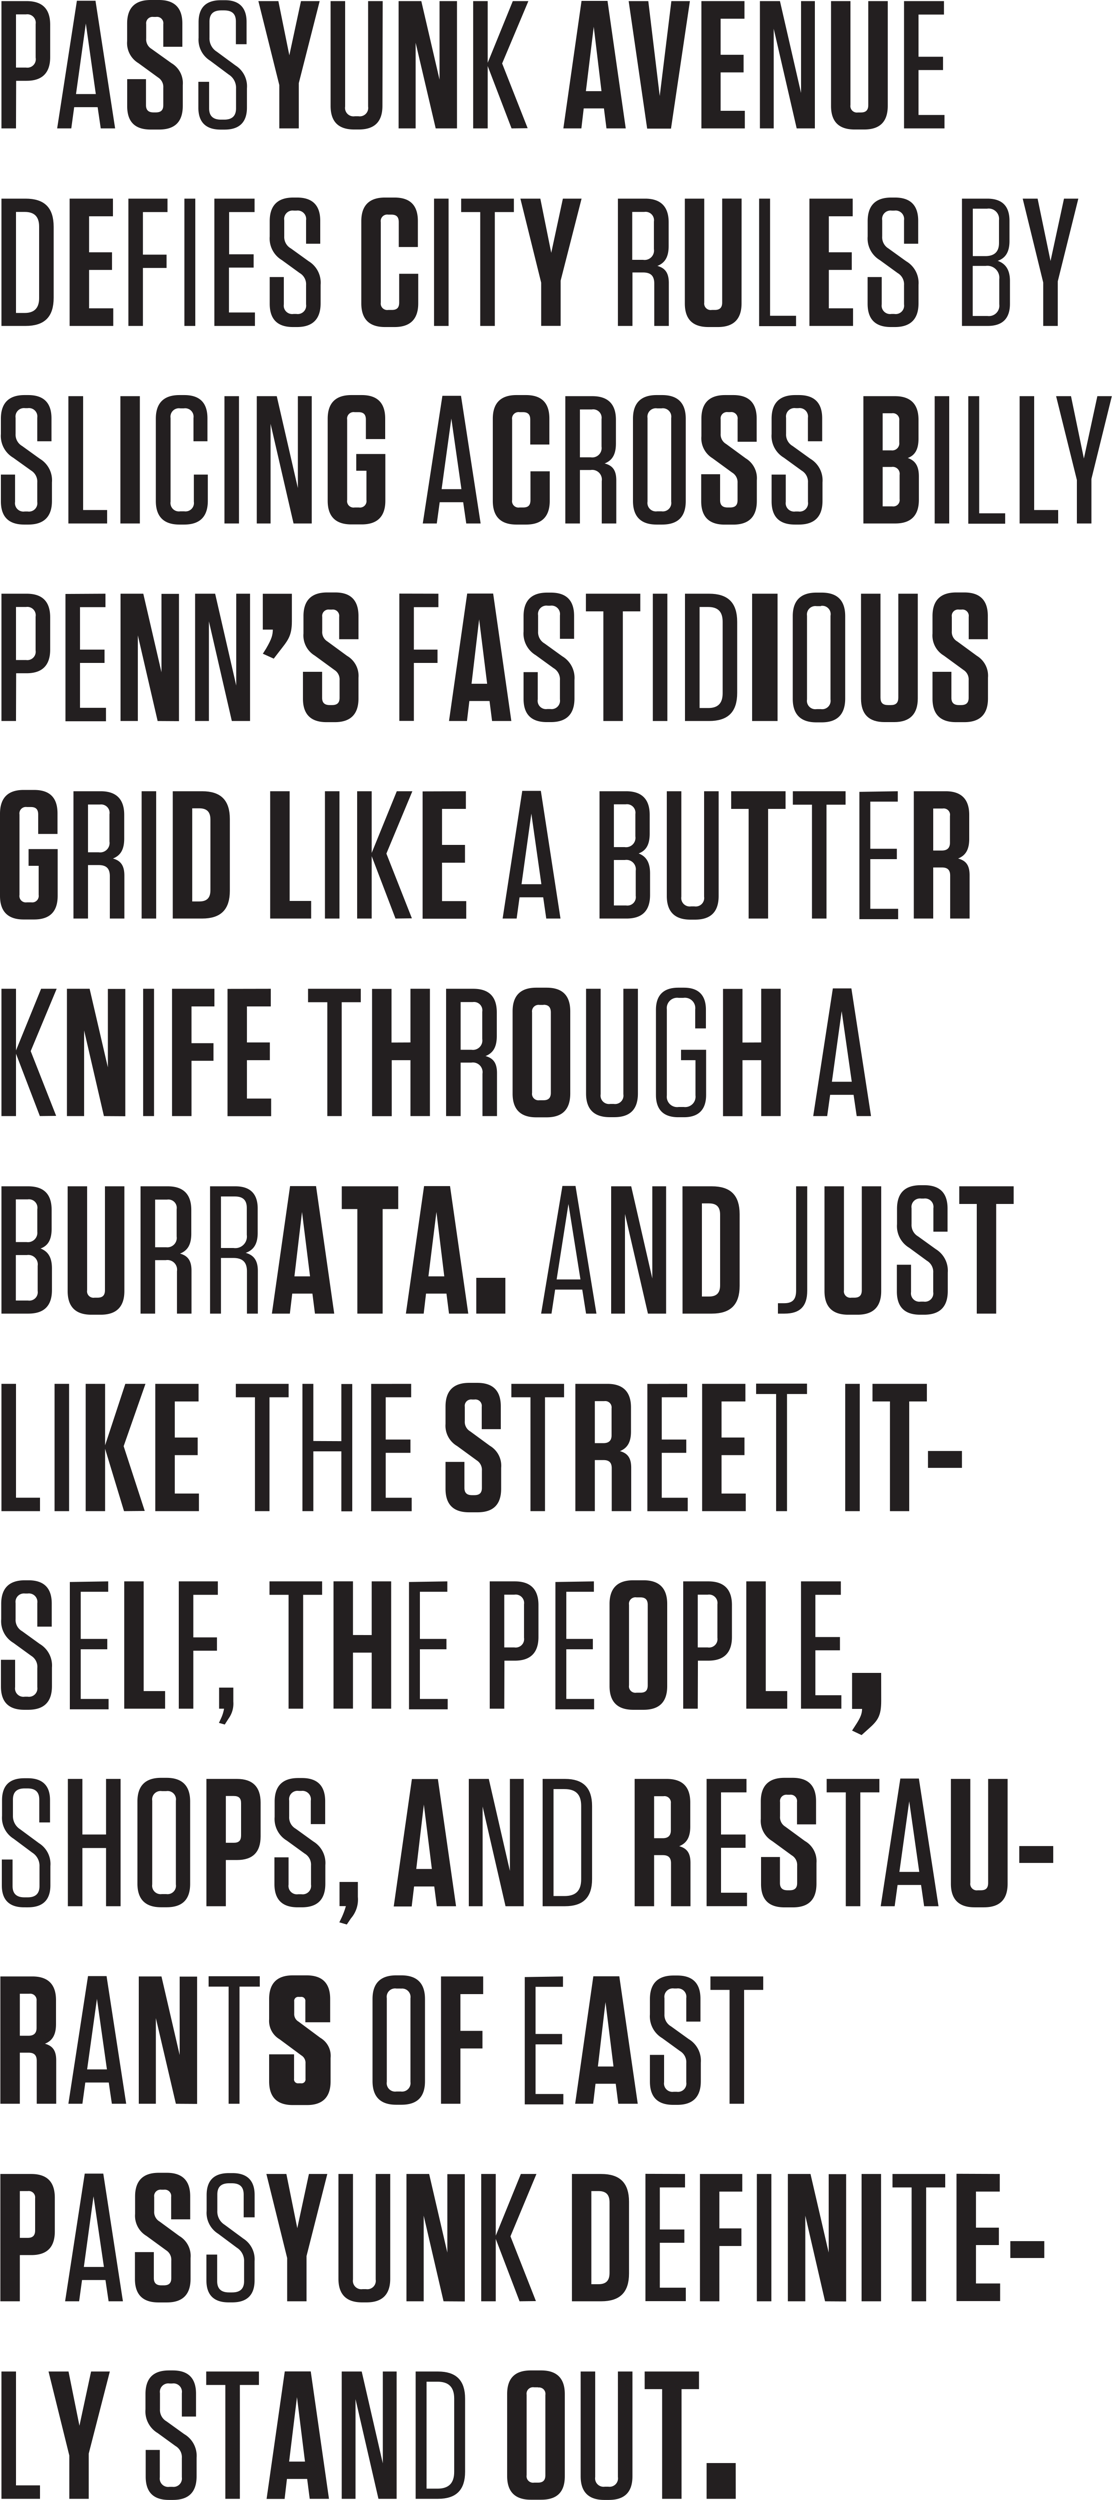 <svg xmlns="http://www.w3.org/2000/svg" viewBox="0 0 214.03 481.04"><defs><style>.cls-1{fill:#231f20;}</style></defs><title>Asset 3</title><g id="Layer_2" data-name="Layer 2"><g id="Layer_1-2" data-name="Layer 1"><path class="cls-1" d="M3.08,24.71H.28V.21H5.11c3.05,0,4.55,1.5,4.55,4.55V11c0,3-1.5,4.55-4.55,4.55h-2ZM5,2.77H3.08V13H5A1.62,1.62,0,0,0,6.86,11.1V4.62A1.62,1.62,0,0,0,5,2.77Z"/><path class="cls-1" d="M19.39,24.71l-.6-4.09H14.28l-.56,4.09H11L14.8.14h3.58l3.78,24.57ZM14.63,18.1h3.81L16.52,4.52Z"/><path class="cls-1" d="M35.18,16.38v4c0,3.05-1.51,4.55-4.56,4.55H29c-3.05,0-4.52-1.5-4.52-4.51V15.23H28.1v5c0,.94.46,1.4,1.44,1.4H30c1,0,1.43-.46,1.43-1.4V16.91a2.16,2.16,0,0,0-1-2l-3.79-2.76a4.51,4.51,0,0,1-2.17-4.24V4.55C24.46,1.5,26,0,29,0h1.58c3,0,4.52,1.5,4.52,4.52V9H31.43V4.66A1.23,1.23,0,0,0,30,3.26h-.45a1.23,1.23,0,0,0-1.41,1.4V7.39a2.12,2.12,0,0,0,1,2L33,12.15A4.46,4.46,0,0,1,35.18,16.38Z"/><path class="cls-1" d="M47.53,17v3.71c0,2.8-1.44,4.23-4.31,4.23h-.76c-2.84,0-4.28-1.43-4.28-4.2v-5h2.07v5.11c0,1.47.77,2.17,2.27,2.17h.64c1.5,0,2.27-.7,2.27-2.17V17.05a3,3,0,0,0-1.4-2.7l-3.61-2.69a4.75,4.75,0,0,1-2.2-4.38v-3c0-2.8,1.4-4.24,4.3-4.24h.67C46,0,47.46,1.44,47.46,4.2V8.51H45.4V4.13C45.4,2.66,44.66,2,43.12,2h-.53c-1.54,0-2.27.7-2.27,2.17V7.25a3,3,0,0,0,1.4,2.69l3.61,2.66A4.73,4.73,0,0,1,47.53,17Z"/><path class="cls-1" d="M57.51,16v8.71H53.76V16.38L49.73.21h3.85l2.11,10.43L57.93.21h3.6Z"/><path class="cls-1" d="M73.61,20.37c0,3.05-1.51,4.55-4.56,4.55h-.87c-3.05,0-4.55-1.5-4.55-4.55V.21h2.8v20.3a1.62,1.62,0,0,0,1.85,1.86H69a1.62,1.62,0,0,0,1.85-1.86V.21h2.81Z"/><path class="cls-1" d="M83.86,24.71,80,8.23l0,4.3V24.71H76.72V.21h4.37L84.6,15.33l0-4.09V.21h3.36v24.5Z"/><path class="cls-1" d="M98.46,24.71l-4.59-12v12h-2.8V.21h2.8V12.08L98.7.21h3l-5.05,12,4.91,12.46Z"/><path class="cls-1" d="M120.44,24.71h-3.71l-.49-3.85h-3.89l-.45,3.85h-3.47L111.93.17h5Zm-7.67-7.17h3L114.28,5.15Z"/><path class="cls-1" d="M124.56,24.75,121,.21h3.78l2.2,18.27L129.22.21h3.57l-3.64,24.54Z"/><path class="cls-1" d="M143.29.21V3.6H138.7v6.94h4.42v3.39H138.7v7.39h4.66v3.39H135V.21Z"/><path class="cls-1" d="M148.92,5.53V24.71h-2.66V.21h3.86l4.06,17.68V.21h2.66v24.5h-3.5Z"/><path class="cls-1" d="M170.87,20.37c0,3.05-1.5,4.55-4.55,4.55H164.5c-3.05,0-4.55-1.5-4.55-4.55V.21h3.74v20a1.25,1.25,0,0,0,1.44,1.43h.59c.95,0,1.4-.45,1.4-1.43V.21h3.75Z"/><path class="cls-1" d="M181.69.21V2.8h-4.9v8.12h4.72v2.56h-4.72v8.64h5v2.59H174V.21Z"/><path class="cls-1" d="M.28,38.22H4.9c3.68,0,5.43,1.75,5.43,5.43V57.3c0,3.67-1.75,5.42-5.43,5.42H.28Zm2.8,22H4.76c1.89,0,2.77-1,2.77-2.84V43.61c0-1.89-.88-2.83-2.77-2.83H3.08Z"/><path class="cls-1" d="M21.74,38.22v3.4H17.15v6.93h4.41v3.39H17.15v7.39H21.8v3.39H13.4V38.22Z"/><path class="cls-1" d="M32.24,38.22v2.59H27.51V49h4.55v2.56H27.51V62.72h-2.8V38.22Z"/><path class="cls-1" d="M37.59,62.72h-2.1V38.22h2.1Z"/><path class="cls-1" d="M49,38.22v2.59h-4.9v8.12h4.72v2.56H44.07v8.64h5v2.59H41.26V38.22Z"/><path class="cls-1" d="M61.71,54.81v3.57c0,3-1.51,4.55-4.55,4.55h-.77c-3,0-4.48-1.5-4.48-4.48V53.31h2.72v5.25a1.62,1.62,0,0,0,1.86,1.85h.56a1.62,1.62,0,0,0,1.86-1.85V54.88a2.49,2.49,0,0,0-1.23-2.34l-3.43-2.49a4.85,4.85,0,0,1-2.34-4.55V42.56c0-3,1.5-4.55,4.55-4.55h.7c3,0,4.48,1.51,4.48,4.48V46.9H58.91V42.39a1.63,1.63,0,0,0-1.86-1.86h-.49a1.62,1.62,0,0,0-1.85,1.86v3.08A2.52,2.52,0,0,0,56,47.81l3.4,2.45A4.83,4.83,0,0,1,61.71,54.81Z"/><path class="cls-1" d="M80.5,52.68v5.7c0,3-1.5,4.55-4.55,4.55H74.09c-3,0-4.55-1.5-4.55-4.55V42.56c0-3,1.51-4.55,4.55-4.55h1.83c3,0,4.51,1.47,4.51,4.52v5H76.75V42.74c0-1-.45-1.44-1.4-1.44h-.63a1.25,1.25,0,0,0-1.43,1.44V58.21a1.25,1.25,0,0,0,1.43,1.43h.7c1,0,1.41-.45,1.41-1.43V52.68Z"/><path class="cls-1" d="M86.34,62.72h-2.8V38.22h2.8Z"/><path class="cls-1" d="M92.43,62.72V40.81H88.76V38.22H98.91v2.59H95.24V62.72Z"/><path class="cls-1" d="M107.91,54v8.71h-3.75V54.39l-4-16.17H104l2.1,10.43,2.24-10.43h3.6Z"/><path class="cls-1" d="M128.73,54.46v8.26h-2.8V54.57c0-1.47-.66-2.14-2.14-2.14h-2.06V62.72h-2.8V38.22h5.22c3,0,4.55,1.51,4.55,4.55v4.55c0,2.21-.77,3.29-2.17,3.85C128.07,51.59,128.73,52.57,128.73,54.46ZM124,40.78h-2.31V50h2.1a1.81,1.81,0,0,0,2.07-2.07V42.63A1.62,1.62,0,0,0,124,40.78Z"/><path class="cls-1" d="M142.73,58.38c0,3-1.5,4.55-4.55,4.55h-1.82c-3.05,0-4.55-1.5-4.55-4.55V38.22h3.74v20A1.25,1.25,0,0,0,137,59.64h.59c.95,0,1.41-.45,1.41-1.43v-20h3.74Z"/><path class="cls-1" d="M148.22,38.22V60.76h5v2h-7.11V38.22Z"/><path class="cls-1" d="M164.12,38.22v3.4h-4.59v6.93h4.41v3.39h-4.41v7.39h4.66v3.39h-8.4V38.22Z"/><path class="cls-1" d="M176.79,54.81v3.57c0,3-1.51,4.55-4.55,4.55h-.77c-3,0-4.48-1.5-4.48-4.48V53.31h2.72v5.25a1.62,1.62,0,0,0,1.86,1.85h.56A1.62,1.62,0,0,0,174,58.56V54.88a2.49,2.49,0,0,0-1.23-2.34l-3.43-2.49A4.85,4.85,0,0,1,167,45.5V42.56c0-3,1.5-4.55,4.55-4.55h.7c3,0,4.48,1.51,4.48,4.48V46.9H174V42.39a1.63,1.63,0,0,0-1.86-1.86h-.49a1.62,1.62,0,0,0-1.85,1.86v3.08A2.52,2.52,0,0,0,171,47.81l3.4,2.45A4.83,4.83,0,0,1,176.79,54.81Z"/><path class="cls-1" d="M194.39,54.08v4.37c0,2.84-1.43,4.27-4.3,4.27h-4.94V38.22H190c2.9,0,4.3,1.44,4.3,4.27v3.89c0,2.2-.84,3.32-2.27,3.81C193.52,50.72,194.39,51.87,194.39,54.08ZM190,40.15h-2.76v9.13h2.41c1.75,0,2.63-.84,2.63-2.52V42.39A2,2,0,0,0,190,40.15ZM187.22,60.8h2.83a2,2,0,0,0,2.28-2.24V53.73a2.3,2.3,0,0,0-2.63-2.56h-2.48Z"/><path class="cls-1" d="M203.59,54.15v8.57h-2.8V54.36l-3.95-16.14h2.87l2.49,12,2.59-12h2.76Z"/><path class="cls-1" d="M10,92.82v3.57c0,3-1.51,4.55-4.56,4.55H4.66c-3,0-4.49-1.5-4.49-4.48V91.32H2.9v5.25a1.62,1.62,0,0,0,1.86,1.85h.56a1.61,1.61,0,0,0,1.85-1.85V92.89A2.5,2.5,0,0,0,6,90.55L2.52,88.06A4.86,4.86,0,0,1,.17,83.51V80.57c0-3,1.51-4.55,4.55-4.55h.7c3,0,4.49,1.5,4.49,4.48v4.41H7.17V80.4a1.62,1.62,0,0,0-1.85-1.86H4.83A1.63,1.63,0,0,0,3,80.4v3.08a2.53,2.53,0,0,0,1.26,2.34l3.4,2.45A4.83,4.83,0,0,1,10,92.82Z"/><path class="cls-1" d="M16,76.23V98.14h4.62v2.59H13.16V76.23Z"/><path class="cls-1" d="M26.92,100.73H23.17V76.23h3.75Z"/><path class="cls-1" d="M40,91.32v5.07c0,3-1.5,4.55-4.55,4.55h-.91c-3,0-4.55-1.5-4.55-4.55V80.57c0-3,1.51-4.55,4.55-4.55h.91c3,0,4.48,1.47,4.48,4.48v4.41H37.24V80.43a1.62,1.62,0,0,0-1.86-1.85h-.69a1.62,1.62,0,0,0-1.86,1.85v16.1a1.62,1.62,0,0,0,1.86,1.86h.77a1.62,1.62,0,0,0,1.85-1.86V91.32Z"/><path class="cls-1" d="M46,100.73h-2.8V76.23H46Z"/><path class="cls-1" d="M52.08,81.55v19.18H49.42V76.23h3.85l4.06,17.68V76.23H60v24.5h-3.5Z"/><path class="cls-1" d="M68.57,90.58V87.36h5.6v9c0,3-1.51,4.55-4.55,4.55h-2c-3,0-4.55-1.5-4.55-4.55V80.57c0-3,1.51-4.55,4.55-4.55h2c3,0,4.52,1.5,4.52,4.52v3.95H70.42V80.75c0-1-.45-1.44-1.4-1.44h-.77a1.25,1.25,0,0,0-1.43,1.44V96.22a1.24,1.24,0,0,0,1.43,1.43h.84a1.25,1.25,0,0,0,1.44-1.43V90.58Z"/><path class="cls-1" d="M89.74,100.73l-.59-4.09H84.63l-.56,4.09h-2.7l3.78-24.57h3.58l3.78,24.57ZM85,94.12h3.81L86.87,80.54Z"/><path class="cls-1" d="M105.81,90.69v5.7c0,3-1.51,4.55-4.55,4.55H99.4c-3,0-4.55-1.5-4.55-4.55V80.57c0-3,1.51-4.55,4.55-4.55h1.82c3,0,4.52,1.47,4.52,4.52v5h-3.68V80.75c0-1-.45-1.44-1.4-1.44H100a1.25,1.25,0,0,0-1.43,1.44V96.22A1.24,1.24,0,0,0,100,97.65h.7c1,0,1.4-.45,1.4-1.43V90.69Z"/><path class="cls-1" d="M118.62,92.47v8.26h-2.8V92.58a1.86,1.86,0,0,0-2.14-2.14h-2.06v10.29h-2.81V76.23H114c3,0,4.55,1.5,4.55,4.55v4.55c0,2.21-.77,3.29-2.17,3.85C118,89.6,118.62,90.58,118.62,92.47Zm-4.7-13.68h-2.3V88h2.09a1.81,1.81,0,0,0,2.07-2.07V80.64A1.62,1.62,0,0,0,113.92,78.79Z"/><path class="cls-1" d="M127.43,100.94h-1.05c-3,0-4.55-1.5-4.55-4.55V80.57c0-3,1.51-4.55,4.55-4.55h1.05c3,0,4.56,1.5,4.56,4.55V96.39C132,99.44,130.48,100.94,127.43,100.94Zm-.1-22.36h-.84a1.62,1.62,0,0,0-1.86,1.85v16.1a1.63,1.63,0,0,0,1.86,1.86h.84a1.63,1.63,0,0,0,1.86-1.86V80.43A1.62,1.62,0,0,0,127.33,78.58Z"/><path class="cls-1" d="M145.67,92.4v4c0,3-1.5,4.55-4.55,4.55h-1.64c-3,0-4.52-1.5-4.52-4.51V91.25h3.64v5c0,.94.46,1.4,1.44,1.4h.49c1,0,1.43-.46,1.43-1.4V92.93a2.16,2.16,0,0,0-1.05-2l-3.78-2.76A4.51,4.51,0,0,1,135,83.93V80.57c0-3,1.51-4.55,4.55-4.55h1.58c3,0,4.51,1.5,4.51,4.52V85h-3.67v-4.3a1.23,1.23,0,0,0-1.4-1.4h-.46a1.23,1.23,0,0,0-1.4,1.4v2.73a2.12,2.12,0,0,0,1.05,2l3.78,2.77A4.45,4.45,0,0,1,145.67,92.4Z"/><path class="cls-1" d="M158.31,92.82v3.57c0,3-1.51,4.55-4.56,4.55H153c-3,0-4.49-1.5-4.49-4.48V91.32h2.73v5.25a1.62,1.62,0,0,0,1.86,1.85h.56a1.61,1.61,0,0,0,1.85-1.85V92.89a2.5,2.5,0,0,0-1.22-2.34l-3.43-2.49a4.86,4.86,0,0,1-2.35-4.55V80.57c0-3,1.51-4.55,4.55-4.55h.7c3,0,4.49,1.5,4.49,4.48v4.41H155.5V80.4a1.62,1.62,0,0,0-1.85-1.86h-.49a1.63,1.63,0,0,0-1.86,1.86v3.08a2.53,2.53,0,0,0,1.26,2.34l3.4,2.45A4.83,4.83,0,0,1,158.31,92.82Z"/><path class="cls-1" d="M176.86,91.67v4.51c0,3-1.51,4.55-4.55,4.55h-6.13V76.23h6.06c3,0,4.55,1.5,4.55,4.55v3.61c0,2.17-.74,3.25-2.07,3.74C176.16,88.62,176.86,89.67,176.86,91.67Zm-5.19-12.15h-1.78v7.14h1.65a1.36,1.36,0,0,0,1.54-1.54v-4.2A1.24,1.24,0,0,0,171.67,79.52Zm-1.78,17.92h1.86a1.23,1.23,0,0,0,1.4-1.4V91.39a1.34,1.34,0,0,0-1.54-1.54h-1.72Z"/><path class="cls-1" d="M182.7,100.73h-2.8V76.23h2.8Z"/><path class="cls-1" d="M188.47,76.23V98.77h5v2h-7.1V76.23Z"/><path class="cls-1" d="M199.05,76.23V98.14h4.62v2.59h-7.42V76.23Z"/><path class="cls-1" d="M210.07,92.16v8.57h-2.8V92.37l-4-16.14h2.87l2.48,12,2.59-12H214Z"/><path class="cls-1" d="M3.08,138.74H.28v-24.5H5.11c3.05,0,4.55,1.51,4.55,4.55V125c0,3-1.5,4.55-4.55,4.55h-2ZM5,116.8H3.08V127H5a1.61,1.61,0,0,0,1.85-1.85v-6.48A1.61,1.61,0,0,0,5,116.8Z"/><path class="cls-1" d="M20.3,114.24v2.59H15.4V125h4.72v2.56H15.4v8.64h5v2.59H12.6v-24.5Z"/><path class="cls-1" d="M30.34,138.74l-3.81-16.48,0,4.3v12.18H23.2v-24.5h4.38l3.5,15.12,0-4.09v-11h3.37v24.5Z"/><path class="cls-1" d="M40.21,119.56v19.18H37.55v-24.5h3.86l4.06,17.68V114.24h2.66v24.5H44.62Z"/><path class="cls-1" d="M56.18,119.53c0,2.94-.81,3.74-2.49,5.91l-1,1.3-2.1-.95.63-1c1.12-1.93,1.26-2.59,1.29-3.64H50.58v-6.9h5.6Z"/><path class="cls-1" d="M69,130.41v4c0,3-1.5,4.55-4.55,4.55H62.83c-3,0-4.52-1.5-4.52-4.51v-5.18H62v5c0,.94.46,1.4,1.44,1.4h.49c1,0,1.43-.46,1.43-1.4v-3.36a2.16,2.16,0,0,0-1-2l-3.78-2.76a4.51,4.51,0,0,1-2.17-4.24v-3.36c0-3,1.51-4.55,4.55-4.55h1.58Q69,114,69,118.55V123H65.28v-4.3a1.23,1.23,0,0,0-1.4-1.4h-.46a1.23,1.23,0,0,0-1.4,1.4v2.73a2.12,2.12,0,0,0,1,2l3.78,2.77A4.45,4.45,0,0,1,69,130.41Z"/><path class="cls-1" d="M84.38,114.24v2.59H79.66V125h4.55v2.56H79.66v11.16h-2.8v-24.5Z"/><path class="cls-1" d="M98.42,138.74H94.71l-.49-3.85H90.34l-.46,3.85H86.42l3.5-24.53h5Zm-7.66-7.17h3l-1.54-12.39Z"/><path class="cls-1" d="M110.57,130.83v3.57c0,3-1.51,4.55-4.55,4.55h-.77c-3,0-4.48-1.5-4.48-4.48v-5.14h2.73v5.25a1.61,1.61,0,0,0,1.85,1.85h.56a1.62,1.62,0,0,0,1.86-1.85V130.9a2.49,2.49,0,0,0-1.23-2.34l-3.43-2.49a4.85,4.85,0,0,1-2.34-4.55v-2.94c0-3,1.5-4.55,4.55-4.55h.7c3,0,4.48,1.51,4.48,4.48v4.41h-2.73v-4.51a1.63,1.63,0,0,0-1.86-1.86h-.49a1.62,1.62,0,0,0-1.85,1.86v3.08a2.51,2.51,0,0,0,1.26,2.34l3.39,2.45A4.83,4.83,0,0,1,110.57,130.83Z"/><path class="cls-1" d="M116.13,138.74v-21.1h-3.36v-3.4h10.47v3.4h-3.36v21.1Z"/><path class="cls-1" d="M128.45,138.74h-2.8v-24.5h2.8Z"/><path class="cls-1" d="M131.84,114.24h4.62c3.68,0,5.43,1.75,5.43,5.43v13.65c0,3.67-1.75,5.42-5.43,5.42h-4.62Zm2.81,22h1.68c1.89,0,2.76-.95,2.76-2.84V119.63c0-1.89-.87-2.83-2.76-2.83h-1.68Z"/><path class="cls-1" d="M149.66,138.74h-4.9v-24.5h4.9Z"/><path class="cls-1" d="M158.13,139h-1c-3,0-4.55-1.5-4.55-4.55V118.58c0-3,1.51-4.55,4.55-4.55h1c3.05,0,4.55,1.51,4.55,4.55V134.4C162.68,137.45,161.18,139,158.13,139Zm-.1-22.36h-.84a1.62,1.62,0,0,0-1.86,1.85v16.1a1.62,1.62,0,0,0,1.86,1.86H158a1.62,1.62,0,0,0,1.85-1.86v-16.1A1.61,1.61,0,0,0,158,116.59Z"/><path class="cls-1" d="M176.65,134.4c0,3-1.51,4.55-4.55,4.55h-1.82c-3.05,0-4.56-1.5-4.56-4.55V114.24h3.75v20c0,1,.45,1.43,1.44,1.43h.59c.95,0,1.4-.45,1.4-1.43v-20h3.75Z"/><path class="cls-1" d="M190.16,130.41v4c0,3-1.51,4.55-4.55,4.55H184c-3,0-4.52-1.5-4.52-4.51v-5.18h3.64v5c0,.94.46,1.4,1.44,1.4H185c1,0,1.44-.46,1.44-1.4v-3.36a2.16,2.16,0,0,0-1-2l-3.78-2.76a4.5,4.5,0,0,1-2.18-4.24v-3.36c0-3,1.51-4.55,4.56-4.55h1.57q4.52,0,4.52,4.52V123h-3.68v-4.3a1.22,1.22,0,0,0-1.4-1.4h-.45a1.22,1.22,0,0,0-1.4,1.4v2.73a2.1,2.1,0,0,0,1.05,2l3.78,2.77A4.47,4.47,0,0,1,190.16,130.41Z"/><path class="cls-1" d="M5.5,166.6v-3.22h5.6v9c0,3.05-1.51,4.55-4.55,4.55h-2c-3,0-4.55-1.5-4.55-4.55V156.59C0,153.54,1.51,152,4.55,152h2c3.05,0,4.52,1.5,4.52,4.52v3.95H7.35v-3.74c0-1-.45-1.44-1.4-1.44H5.18a1.25,1.25,0,0,0-1.43,1.44v15.47a1.24,1.24,0,0,0,1.43,1.43H6a1.25,1.25,0,0,0,1.44-1.43V166.6Z"/><path class="cls-1" d="M23.94,168.49v8.26h-2.8V168.6c0-1.47-.66-2.14-2.14-2.14H16.94v10.29h-2.8v-24.5h5.22c3,0,4.55,1.5,4.55,4.55v4.55c0,2.21-.77,3.29-2.17,3.85C23.28,165.62,23.94,166.6,23.94,168.49Zm-4.69-13.68H16.94V164H19a1.81,1.81,0,0,0,2.07-2.07v-5.25A1.62,1.62,0,0,0,19.25,154.81Z"/><path class="cls-1" d="M30.06,176.75h-2.8v-24.5h2.8Z"/><path class="cls-1" d="M33.25,152.25h5.64c3.64,0,5.35,1.75,5.35,5.36V171.4c0,3.6-1.71,5.35-5.35,5.35H33.25ZM37,173.46h1.36c1.47,0,2.14-.7,2.14-2.17V157.71c0-1.47-.67-2.17-2.14-2.17H37Z"/><path class="cls-1" d="M55.75,152.25v21.11h4.14v3.39H52v-24.5Z"/><path class="cls-1" d="M65.34,176.75h-2.8v-24.5h2.8Z"/><path class="cls-1" d="M76.12,176.75l-4.58-12v12h-2.8v-24.5h2.8v11.87l4.83-11.87h3l-5,12,4.91,12.46Z"/><path class="cls-1" d="M89.67,152.25v3.4H85.08v6.93H89.5V166H85.08v7.39h4.66v3.39h-8.4v-24.5Z"/><path class="cls-1" d="M105.14,176.75l-.59-4.09H100l-.56,4.09h-2.7l3.78-24.57h3.58l3.78,24.57Zm-4.76-6.61h3.82l-1.93-13.58Z"/><path class="cls-1" d="M125.12,168.07v4.13c0,3.05-1.5,4.55-4.55,4.55h-5.18v-24.5h5.11c3,0,4.55,1.5,4.55,4.55v3.61c0,2.17-.73,3.29-2.13,3.81C124.35,164.78,125.12,165.9,125.12,168.07Zm-4.69-13.3h-2.27V163h2.06a1.81,1.81,0,0,0,2.07-2.07v-4.3A1.63,1.63,0,0,0,120.43,154.77Zm-2.27,19.46h2.34a1.62,1.62,0,0,0,1.86-1.85v-4.83a1.81,1.81,0,0,0-2.07-2.07h-2.13Z"/><path class="cls-1" d="M138.32,172.41c0,3.05-1.51,4.55-4.55,4.55h-.88c-3,0-4.55-1.5-4.55-4.55V152.25h2.8v20.3a1.63,1.63,0,0,0,1.86,1.86h.66a1.63,1.63,0,0,0,1.86-1.86v-20.3h2.8Z"/><path class="cls-1" d="M144.09,176.75v-21.1h-3.36v-3.4H151.2v3.4h-3.36v21.1Z"/><path class="cls-1" d="M156.28,176.75V154.84H152.6v-2.59h10.15v2.59h-3.67v21.91Z"/><path class="cls-1" d="M172.8,152.25v2h-5.29v9.07h5.11v2h-5.11v9.55h5.36v2h-7.46v-24.5Z"/><path class="cls-1" d="M186.62,168.42v8.33h-3.74v-8.26c0-1.08-.49-1.57-1.58-1.57h-1.68v9.83h-3.74v-24.5H182c3,0,4.55,1.5,4.55,4.55v4.62c0,2.17-.77,3.22-2.14,3.78C186,165.62,186.62,166.57,186.62,168.42Zm-5.18-12.84h-1.82v8.08h1.68c1,0,1.54-.49,1.54-1.5V157A1.22,1.22,0,0,0,181.44,155.58Z"/><path class="cls-1" d="M7.67,214.76l-4.59-12v12H.28v-24.5h2.8v11.87l4.83-11.87h3l-5,12,4.9,12.46Z"/><path class="cls-1" d="M20,214.76l-3.81-16.48,0,4.3v12.18H12.88v-24.5h4.37l3.51,15.12,0-4.09v-11h3.36v24.5Z"/><path class="cls-1" d="M29.65,214.76h-2.1v-24.5h2.1Z"/><path class="cls-1" d="M41.27,190.26v3.4H36.86v7.07h4.23v3.39H36.86v10.64H33.11v-24.5Z"/><path class="cls-1" d="M52.12,190.26v3.4H47.53v6.93h4.41V204H47.53v7.39h4.66v3.39h-8.4v-24.5Z"/><path class="cls-1" d="M63,214.76V192.85H59.29v-2.59H69.44v2.59H65.77v21.91Z"/><path class="cls-1" d="M79,200.59V190.26h3.75v24.5H79V204h-3.6v10.78H71.61v-24.5h3.75v10.33Z"/><path class="cls-1" d="M95.66,206.5v8.26h-2.8v-8.15a1.86,1.86,0,0,0-2.14-2.14H88.66v10.29h-2.8v-24.5h5.21c3.05,0,4.55,1.51,4.55,4.55v4.55c0,2.21-.77,3.29-2.17,3.85C95,203.63,95.66,204.61,95.66,206.5ZM91,192.82H88.66V202h2.1a1.81,1.81,0,0,0,2.06-2.07v-5.25A1.61,1.61,0,0,0,91,192.82Z"/><path class="cls-1" d="M105.21,215h-2c-3,0-4.55-1.5-4.55-4.55V194.6c0-3,1.5-4.55,4.55-4.55h2c3.05,0,4.55,1.51,4.55,4.55v15.82C109.76,213.47,108.26,215,105.21,215Zm-.59-21.63h-.77a1.26,1.26,0,0,0-1.44,1.44v15.47a1.25,1.25,0,0,0,1.44,1.43h.77c.94,0,1.4-.45,1.4-1.43V194.78C106,193.8,105.56,193.34,104.62,193.34Z"/><path class="cls-1" d="M122.78,210.42c0,3.05-1.5,4.55-4.55,4.55h-.87c-3,0-4.56-1.5-4.56-4.55V190.26h2.81v20.3a1.62,1.62,0,0,0,1.85,1.86h.66a1.62,1.62,0,0,0,1.86-1.86v-20.3h2.8Z"/><path class="cls-1" d="M131.08,204v-2h4.83v8.68c0,2.83-1.44,4.3-4.27,4.3h-1.09c-2.87,0-4.3-1.47-4.3-4.3V194.32c0-2.8,1.43-4.27,4.3-4.27h1.09c2.83,0,4.23,1.47,4.23,4.24v3.6h-2.06v-3.64a2,2,0,0,0-2.28-2.24h-.91a2,2,0,0,0-2.27,2.24v16.52a2,2,0,0,0,2.27,2.24h1a2,2,0,0,0,2.24-2.24V204Z"/><path class="cls-1" d="M146.51,200.59V190.26h3.75v24.5h-3.75V204h-3.6v10.78h-3.75v-24.5h3.75v10.33Z"/><path class="cls-1" d="M164.89,214.76l-.6-4.09h-4.51l-.57,4.09h-2.69l3.78-24.57h3.57l3.78,24.57Zm-4.77-6.61h3.82L162,194.57Z"/><path class="cls-1" d="M10,244.09v4.13c0,3.05-1.5,4.55-4.55,4.55H.28v-24.5H5.39c3.05,0,4.55,1.5,4.55,4.55v3.61c0,2.17-.73,3.29-2.13,3.81C9.24,240.8,10,241.92,10,244.09Zm-4.69-13.3H3.05V239H5.11A1.81,1.81,0,0,0,7.18,237v-4.3A1.63,1.63,0,0,0,5.32,230.79ZM3.05,250.25H5.39a1.62,1.62,0,0,0,1.86-1.85v-4.83a1.81,1.81,0,0,0-2.07-2.07H3.05Z"/><path class="cls-1" d="M23.94,248.43c0,3-1.5,4.55-4.55,4.55H17.57c-3,0-4.55-1.5-4.55-4.55V228.27h3.75v20a1.24,1.24,0,0,0,1.43,1.43h.6c.94,0,1.4-.45,1.4-1.43v-20h3.74Z"/><path class="cls-1" d="M36.86,244.51v8.26h-2.8v-8.15a1.86,1.86,0,0,0-2.14-2.14H29.86v10.29H27.05v-24.5h5.22c3,0,4.55,1.5,4.55,4.55v4.55c0,2.21-.77,3.29-2.17,3.85C36.19,241.64,36.86,242.62,36.86,244.51Zm-4.69-13.68H29.86V240H32A1.81,1.81,0,0,0,34,237.93v-5.25A1.61,1.61,0,0,0,32.17,230.83Z"/><path class="cls-1" d="M49.63,244.55v8.22h-2.1v-8.15c0-1.75-.84-2.56-2.62-2.56H42.53v10.71h-2.1v-24.5h4.86c2.87,0,4.31,1.44,4.31,4.27v4.69c0,2.28-.88,3.33-2.31,3.85C48.83,241.5,49.63,242.52,49.63,244.55Zm-4.41-14.32H42.53v9.91h2.41a2.23,2.23,0,0,0,2.56-2.52v-5.18C47.5,230.93,46.76,230.23,45.22,230.23Z"/><path class="cls-1" d="M64.33,252.77H60.62l-.49-3.85H56.25l-.46,3.85H52.33l3.5-24.54h5Zm-7.66-7.17h3l-1.54-12.39Z"/><path class="cls-1" d="M68.78,252.77V232.65h-3v-4.38H76.65v4.38h-3v20.12Z"/><path class="cls-1" d="M90.13,252.77H86.42l-.49-3.85H82l-.45,3.85H78.12l3.5-24.54h5Zm-7.67-7.17h3.05L84,233.21Z"/><path class="cls-1" d="M97.27,252.77h-5.6v-6.89h5.6Z"/><path class="cls-1" d="M114.8,252.77h-2l-.73-4.62h-5.22l-.7,4.62h-2l4.1-24.57h2.52Zm-7.66-6.58h4.58l-2.31-14.52Z"/><path class="cls-1" d="M120.29,233.59v19.18h-2.66v-24.5h3.86L125.55,246V228.27h2.66v24.5h-3.5Z"/><path class="cls-1" d="M131.36,228.27H137c3.64,0,5.36,1.75,5.36,5.36v13.79c0,3.6-1.72,5.35-5.36,5.35h-5.63Zm3.74,21.21h1.37c1.47,0,2.13-.7,2.13-2.17V233.73c0-1.47-.66-2.17-2.13-2.17H135.1Z"/><path class="cls-1" d="M155.37,248.36c0,3-1.37,4.41-4.38,4.41h-1.26v-2h1.16c1.68,0,2.34-.73,2.34-2.45V228.27h2.14Z"/><path class="cls-1" d="M169.61,248.43c0,3-1.5,4.55-4.55,4.55h-1.82c-3,0-4.55-1.5-4.55-4.55V228.27h3.75v20a1.24,1.24,0,0,0,1.43,1.43h.6c.94,0,1.4-.45,1.4-1.43v-20h3.74Z"/><path class="cls-1" d="M182.42,244.86v3.57c0,3-1.5,4.55-4.55,4.55h-.77c-3,0-4.48-1.5-4.48-4.48v-5.14h2.73v5.25a1.62,1.62,0,0,0,1.86,1.85h.56a1.61,1.61,0,0,0,1.85-1.85v-3.68a2.5,2.5,0,0,0-1.22-2.34L175,240.1a4.86,4.86,0,0,1-2.35-4.55v-2.94c0-3.05,1.51-4.55,4.55-4.55h.7c3,0,4.48,1.5,4.48,4.48V237h-2.73v-4.51a1.62,1.62,0,0,0-1.85-1.86h-.49a1.63,1.63,0,0,0-1.86,1.86v3.08a2.53,2.53,0,0,0,1.26,2.34l3.4,2.45A4.84,4.84,0,0,1,182.42,244.86Z"/><path class="cls-1" d="M188,252.77v-21.1h-3.37v-3.4h10.47v3.4h-3.36v21.1Z"/><path class="cls-1" d="M3.08,266.28v21.91H7.7v2.59H.28v-24.5Z"/><path class="cls-1" d="M13.3,290.78H10.5v-24.5h2.8Z"/><path class="cls-1" d="M23.87,290.78l-3.64-12v12H16.49v-24.5h3.74v11.83l3.89-11.83H28l-4.2,12,4.06,12.46Z"/><path class="cls-1" d="M38.22,266.28v3.39H33.64v6.94h4.41V280H33.64v7.39h4.65v3.39h-8.4v-24.5Z"/><path class="cls-1" d="M49.07,290.78V268.87H45.39v-2.59H55.55v2.59H51.87v21.91Z"/><path class="cls-1" d="M65.7,277.31v-11h2.1v24.5H65.7V279.27H60.31v11.51h-2.1v-24.5h2.1v11Z"/><path class="cls-1" d="M79.14,266.28v2.59h-4.9V277H79v2.56H74.24v8.64h5v2.59H71.44v-24.5Z"/><path class="cls-1" d="M96.46,282.45v4c0,3.05-1.5,4.55-4.55,4.55H90.27c-3,0-4.52-1.5-4.52-4.51V281.3h3.64v5c0,.94.46,1.4,1.44,1.4h.49c1,0,1.43-.46,1.43-1.4V283a2.16,2.16,0,0,0-1-2l-3.78-2.76A4.51,4.51,0,0,1,85.75,274v-3.36c0-3,1.51-4.55,4.55-4.55h1.58c3,0,4.51,1.51,4.51,4.51V275H92.72v-4.3a1.23,1.23,0,0,0-1.4-1.4h-.46a1.23,1.23,0,0,0-1.4,1.4v2.73a2.12,2.12,0,0,0,1.05,2l3.78,2.77A4.45,4.45,0,0,1,96.46,282.45Z"/><path class="cls-1" d="M102.1,290.78V268.87H98.42v-2.59h10.15v2.59H104.9v21.91Z"/><path class="cls-1" d="M121.49,282.45v8.33h-3.75v-8.26c0-1.08-.49-1.57-1.57-1.57h-1.68v9.83h-3.75v-24.5h6.16c3,0,4.55,1.51,4.55,4.55v4.62c0,2.17-.77,3.22-2.13,3.78C120.86,279.65,121.49,280.6,121.49,282.45Zm-5.18-12.84h-1.82v8.08h1.68c1,0,1.54-.49,1.54-1.5V271A1.23,1.23,0,0,0,116.31,269.61Z"/><path class="cls-1" d="M132.27,266.28v2.59h-4.9V277h4.72v2.56h-4.72v8.64h5v2.59h-7.77v-24.5Z"/><path class="cls-1" d="M143.47,266.28v3.39h-4.59v6.94h4.41V280h-4.41v7.39h4.66v3.39h-8.4v-24.5Z"/><path class="cls-1" d="M149.38,290.78V268.24h-3.85v-2h9.8v2h-3.85v22.54Z"/><path class="cls-1" d="M165.48,290.78h-2.8v-24.5h2.8Z"/><path class="cls-1" d="M171.29,290.78V269.67h-3.36v-3.39H178.4v3.39H175v21.11Z"/><path class="cls-1" d="M185.15,279.2v3.25h-6.54V279.2Z"/><path class="cls-1" d="M10,320.88v3.57C10,327.5,8.47,329,5.43,329H4.66c-3,0-4.48-1.5-4.48-4.48v-5.14H2.91v5.25a1.61,1.61,0,0,0,1.85,1.85h.56a1.62,1.62,0,0,0,1.86-1.85V321A2.49,2.49,0,0,0,6,318.61l-3.43-2.49a4.85,4.85,0,0,1-2.34-4.55v-2.94c0-3,1.5-4.55,4.55-4.55h.7c3,0,4.48,1.51,4.48,4.48V313H7.18v-4.51a1.63,1.63,0,0,0-1.86-1.86H4.83A1.62,1.62,0,0,0,3,308.46v3.08a2.51,2.51,0,0,0,1.26,2.34l3.39,2.45A4.83,4.83,0,0,1,10,320.88Z"/><path class="cls-1" d="M20.83,304.29v2H15.54v9.07h5.11v2H15.54v9.55H20.9v2H13.44v-24.5Z"/><path class="cls-1" d="M27.65,304.29V325.4h4.13v3.39H23.91v-24.5Z"/><path class="cls-1" d="M41.93,304.29v2.59H37.21v8.19h4.55v2.56H37.21v11.16h-2.8v-24.5Z"/><path class="cls-1" d="M44.91,327.43a4.91,4.91,0,0,1-.91,3.25l-.74,1.16-1.12-.32.42-.91a7.11,7.11,0,0,0,.56-1.82h-.95v-4.06h2.74Z"/><path class="cls-1" d="M55.54,328.79V306.88H51.87v-2.59H62v2.59H58.35v21.91Z"/><path class="cls-1" d="M71.54,314.62V304.29h3.75v24.5H71.54V318h-3.6v10.78H64.19v-24.5h3.75v10.33Z"/><path class="cls-1" d="M86.1,304.29v2H80.82v9.07h5.11v2H80.82v9.55h5.35v2H78.72v-24.5Z"/><path class="cls-1" d="M97.06,328.79h-2.8v-24.5h4.83c3,0,4.55,1.51,4.55,4.55V315c0,3-1.51,4.55-4.55,4.55h-2ZM99,306.85H97.06V317H99a1.62,1.62,0,0,0,1.86-1.85V308.7A1.62,1.62,0,0,0,99,306.85Z"/><path class="cls-1" d="M114.31,304.29v2H109v9.07h5.11v2H109v9.55h5.35v2h-7.45v-24.5Z"/><path class="cls-1" d="M123.87,329h-2c-3,0-4.55-1.5-4.55-4.55V308.63c0-3,1.51-4.55,4.55-4.55h2c3,0,4.55,1.51,4.55,4.55v15.82C128.42,327.5,126.91,329,123.87,329Zm-.6-21.63h-.77a1.25,1.25,0,0,0-1.43,1.44v15.47a1.24,1.24,0,0,0,1.43,1.43h.77c1,0,1.4-.45,1.4-1.43V308.81C124.67,307.83,124.22,307.37,123.27,307.37Z"/><path class="cls-1" d="M134.3,328.79h-2.8v-24.5h4.83c3,0,4.55,1.51,4.55,4.55V315c0,3-1.51,4.55-4.55,4.55h-2Zm1.92-21.94H134.3V317h1.92a1.62,1.62,0,0,0,1.86-1.85V308.7A1.62,1.62,0,0,0,136.22,306.85Z"/><path class="cls-1" d="M147.39,304.29V325.4h4.13v3.39h-7.88v-24.5Z"/><path class="cls-1" d="M161.84,304.29v2.59h-4.9V315h4.73v2.56h-4.73v8.64h5v2.59h-7.77v-24.5Z"/><path class="cls-1" d="M169.61,327.25c0,2.91-.63,3.82-2.41,5.39l-1.37,1.23L164,333l.59-.91c1.09-1.65,1.3-2.31,1.34-3.26H164V321.9h5.6Z"/><path class="cls-1" d="M9.7,359.07v3.71c0,2.8-1.44,4.23-4.31,4.23H4.62c-2.83,0-4.27-1.43-4.27-4.2v-5H2.42v5.11c0,1.47.77,2.17,2.27,2.17h.63c1.51,0,2.28-.7,2.28-2.17v-3.74a3,3,0,0,0-1.4-2.7l-3.61-2.69a4.75,4.75,0,0,1-2.2-4.38v-3c0-2.8,1.4-4.24,4.3-4.24h.67c2.83,0,4.27,1.44,4.27,4.2v4.31H7.56v-4.38c0-1.47-.73-2.17-2.27-2.17H4.76c-1.54,0-2.27.7-2.27,2.17v3.12A3,3,0,0,0,3.89,352l3.6,2.66A4.72,4.72,0,0,1,9.7,359.07Z"/><path class="cls-1" d="M20.41,353V342.3h2.8v24.5h-2.8V355.6H15.86v11.2h-2.8V342.3h2.8V353Z"/><path class="cls-1" d="M32.06,367H31c-3,0-4.55-1.5-4.55-4.55V346.64c0-3,1.51-4.55,4.55-4.55h1.05c3,0,4.55,1.51,4.55,4.55v15.82C36.61,365.51,35.11,367,32.06,367ZM32,344.65h-.84a1.62,1.62,0,0,0-1.86,1.85v16.1a1.63,1.63,0,0,0,1.86,1.86H32a1.62,1.62,0,0,0,1.85-1.86V346.5A1.61,1.61,0,0,0,32,344.65Z"/><path class="cls-1" d="M43.47,366.8H39.73V342.3h5.88c3,0,4.55,1.51,4.55,4.55v6.51c0,3.05-1.51,4.55-4.55,4.55H43.47ZM45,345.59H43.47v9H45c1,0,1.4-.45,1.4-1.43V347C46.41,346.05,46,345.59,45,345.59Z"/><path class="cls-1" d="M62.62,358.89v3.57c0,3.05-1.51,4.55-4.55,4.55H57.3c-3,0-4.48-1.5-4.48-4.48v-5.14h2.72v5.25a1.62,1.62,0,0,0,1.86,1.85H58a1.62,1.62,0,0,0,1.86-1.85V359a2.49,2.49,0,0,0-1.23-2.34l-3.43-2.49a4.85,4.85,0,0,1-2.34-4.55v-2.94c0-3,1.5-4.55,4.55-4.55h.7c3,0,4.48,1.51,4.48,4.48V351H59.82v-4.51A1.63,1.63,0,0,0,58,344.61h-.49a1.62,1.62,0,0,0-1.85,1.86v3.08a2.51,2.51,0,0,0,1.26,2.34l3.39,2.45A4.83,4.83,0,0,1,62.62,358.89Z"/><path class="cls-1" d="M68.88,365a5.51,5.51,0,0,1-1.33,4.13l-.8,1.19-1.44-.42.46-.95a14.82,14.82,0,0,0,.8-2.17H65.35v-4.65h3.53Z"/><path class="cls-1" d="M87.78,366.8H84.07L83.58,363H79.7l-.46,3.85H75.78l3.5-24.53h5Zm-7.66-7.17h3l-1.54-12.39Z"/><path class="cls-1" d="M92.89,347.62V366.8H90.23V342.3h3.85L98.14,360V342.3h2.66v24.5H97.3Z"/><path class="cls-1" d="M104.44,342.3h4.31c3.5,0,5.21,1.72,5.21,5.22v14.07c0,3.5-1.71,5.21-5.21,5.21h-4.31Zm2.1,22.54h2.1c2.17,0,3.22-1,3.22-3.25V347.52c0-2.21-1-3.26-3.22-3.26h-2.1Z"/><path class="cls-1" d="M132.9,358.47v8.33h-3.75v-8.26c0-1.08-.49-1.57-1.57-1.57H125.9v9.83h-3.75V342.3h6.16c3.05,0,4.55,1.51,4.55,4.55v4.62c0,2.17-.77,3.22-2.13,3.78C132.27,355.67,132.9,356.62,132.9,358.47Zm-5.18-12.84H125.9v8.08h1.68c1,0,1.54-.49,1.54-1.5V347A1.23,1.23,0,0,0,127.72,345.63Z"/><path class="cls-1" d="M143.68,342.3v2.59h-4.9V353h4.72v2.56h-4.72v8.64h5v2.59H136V342.3Z"/><path class="cls-1" d="M157.15,358.47v4c0,3.05-1.5,4.55-4.55,4.55H151c-3.05,0-4.52-1.5-4.52-4.51v-5.18h3.64v5c0,.94.46,1.4,1.44,1.4H152c1,0,1.43-.46,1.43-1.4V359a2.16,2.16,0,0,0-1.05-2l-3.78-2.76a4.51,4.51,0,0,1-2.17-4.24v-3.36c0-3,1.51-4.55,4.55-4.55h1.58q4.52,0,4.51,4.52v4.44h-3.67v-4.3a1.23,1.23,0,0,0-1.4-1.4h-.46a1.23,1.23,0,0,0-1.4,1.4v2.73a2.12,2.12,0,0,0,1,2l3.78,2.77A4.45,4.45,0,0,1,157.15,358.47Z"/><path class="cls-1" d="M162.79,366.8V344.89h-3.68V342.3h10.15v2.59h-3.67V366.8Z"/><path class="cls-1" d="M177.87,366.8l-.59-4.09h-4.52l-.56,4.09h-2.69l3.78-24.57h3.57l3.78,24.57Zm-4.76-6.61h3.82L175,346.61Z"/><path class="cls-1" d="M193.94,362.46c0,3.05-1.51,4.55-4.55,4.55h-1.82c-3,0-4.55-1.5-4.55-4.55V342.3h3.74v20a1.25,1.25,0,0,0,1.44,1.43h.59c1,0,1.4-.45,1.4-1.43v-20h3.75Z"/><path class="cls-1" d="M202.72,355.22v3.25h-6.54v-3.25Z"/><path class="cls-1" d="M10.82,396.48v8.33H7.07v-8.26c0-1.08-.49-1.57-1.57-1.57H3.82v9.83H.07v-24.5H6.23c3,0,4.55,1.51,4.55,4.55v4.62c0,2.17-.77,3.22-2.13,3.78C10.19,393.68,10.82,394.63,10.82,396.48ZM5.64,383.64H3.82v8.08H5.5c1,0,1.54-.49,1.54-1.5V385A1.23,1.23,0,0,0,5.64,383.64Z"/><path class="cls-1" d="M21.53,404.81l-.6-4.09H16.42l-.56,4.09h-2.7l3.78-24.57h3.57l3.78,24.57Zm-4.76-6.61h3.81l-1.92-13.58Z"/><path class="cls-1" d="M33.85,404.81,30,388.33l0,4.3v12.18H26.71v-24.5h4.37l3.5,15.12,0-4.09v-11h3.36v24.5Z"/><path class="cls-1" d="M44,404.81V382.27H40.15v-2H50v2H46.1v22.54Z"/><path class="cls-1" d="M63.63,396v4.51c0,3-1.5,4.55-4.55,4.55H56.35c-3,0-4.55-1.5-4.55-4.55v-5.21h4.8V400a.76.76,0,0,0,.87.87h.46a.76.76,0,0,0,.87-.87v-2.94A1.67,1.67,0,0,0,58,395.5l-4.2-3.11a4.11,4.11,0,0,1-2-3.85v-3.89c0-3,1.51-4.55,4.55-4.55H59c3.05,0,4.55,1.51,4.55,4.55v4.48H58.77v-4a.77.77,0,0,0-.88-.88h-.38a.77.77,0,0,0-.88.88v2.31a1.67,1.67,0,0,0,.84,1.57l4.2,3.12A4,4,0,0,1,63.63,396Z"/><path class="cls-1" d="M77.25,405h-1c-3,0-4.55-1.5-4.55-4.55V384.65c0-3,1.5-4.55,4.55-4.55h1c3,0,4.55,1.51,4.55,4.55v15.82C81.8,403.52,80.29,405,77.25,405Zm-.11-22.36H76.3a1.61,1.61,0,0,0-1.85,1.85v16.1a1.62,1.62,0,0,0,1.85,1.86h.84A1.63,1.63,0,0,0,79,400.61v-16.1A1.62,1.62,0,0,0,77.14,382.66Z"/><path class="cls-1" d="M93,380.31v3.4H88.62v7.07h4.24v3.39H88.62v10.64H84.88v-24.5Z"/><path class="cls-1" d="M108.36,380.31v2h-5.28v9.07h5.11v2h-5.11v9.55h5.35v2H101v-24.5Z"/><path class="cls-1" d="M122.75,404.81H119l-.49-3.85h-3.89l-.45,3.85h-3.47l3.5-24.53h5Zm-7.67-7.17h3l-1.54-12.39Z"/><path class="cls-1" d="M134.89,396.9v3.57c0,3-1.5,4.55-4.55,4.55h-.77c-3,0-4.48-1.5-4.48-4.48V395.4h2.73v5.25a1.62,1.62,0,0,0,1.86,1.85h.56a1.61,1.61,0,0,0,1.85-1.85V397a2.5,2.5,0,0,0-1.22-2.34l-3.43-2.49a4.86,4.86,0,0,1-2.35-4.55v-2.94c0-3,1.51-4.55,4.55-4.55h.7c3,0,4.48,1.51,4.48,4.48V389h-2.73v-4.51a1.62,1.62,0,0,0-1.85-1.86h-.49a1.62,1.62,0,0,0-1.86,1.86v3.08a2.53,2.53,0,0,0,1.26,2.34l3.4,2.45A4.84,4.84,0,0,1,134.89,396.9Z"/><path class="cls-1" d="M140.42,404.81V382.9h-3.68v-2.59H146.9v2.59h-3.68v21.91Z"/><path class="cls-1" d="M3.82,442.82H.07v-24.5H6c3.05,0,4.55,1.51,4.55,4.55v6.51c0,3.05-1.5,4.55-4.55,4.55H3.82Zm1.54-21.21H3.82v9H5.36c.94,0,1.4-.45,1.4-1.43V423A1.24,1.24,0,0,0,5.36,421.61Z"/><path class="cls-1" d="M20.9,442.82l-.6-4.09H15.79l-.56,4.09h-2.7l3.78-24.57h3.57l3.78,24.57Zm-4.76-6.61H20L18,422.62Z"/><path class="cls-1" d="M36.68,434.49v4c0,3-1.5,4.55-4.55,4.55H30.49c-3,0-4.52-1.5-4.52-4.51v-5.18h3.64v5c0,.94.46,1.4,1.44,1.4h.49c1,0,1.43-.46,1.43-1.4V435a2.16,2.16,0,0,0-1-2l-3.78-2.76A4.51,4.51,0,0,1,26,426v-3.36c0-3,1.51-4.55,4.55-4.55H32.1c3,0,4.51,1.51,4.51,4.51v4.45H32.94v-4.3a1.23,1.23,0,0,0-1.4-1.4h-.46a1.23,1.23,0,0,0-1.4,1.4v2.73a2.12,2.12,0,0,0,1.05,2l3.78,2.77A4.45,4.45,0,0,1,36.68,434.49Z"/><path class="cls-1" d="M49,435.09v3.71c0,2.8-1.44,4.23-4.31,4.23H44c-2.83,0-4.27-1.43-4.27-4.2v-5h2.07v5.11c0,1.47.77,2.17,2.27,2.17h.63c1.51,0,2.28-.7,2.28-2.17v-3.74a3,3,0,0,0-1.4-2.7l-3.61-2.69a4.75,4.75,0,0,1-2.2-4.38v-3.05c0-2.8,1.4-4.23,4.3-4.23h.67c2.83,0,4.27,1.43,4.27,4.2v4.31H46.9v-4.38c0-1.47-.73-2.17-2.27-2.17H44.1c-1.54,0-2.27.7-2.27,2.17v3.12a3,3,0,0,0,1.4,2.69l3.6,2.66A4.72,4.72,0,0,1,49,435.09Z"/><path class="cls-1" d="M59,434.11v8.71H55.27v-8.33l-4-16.17h3.85l2.1,10.43,2.24-10.43H63Z"/><path class="cls-1" d="M75.11,438.48c0,3-1.5,4.55-4.55,4.55h-.87c-3,0-4.55-1.5-4.55-4.55V418.32h2.8v20.3a1.62,1.62,0,0,0,1.85,1.86h.67a1.62,1.62,0,0,0,1.85-1.86v-20.3h2.8Z"/><path class="cls-1" d="M85.37,442.82l-3.82-16.48,0,4.3v12.18H78.23v-24.5H82.6l3.5,15.12,0-4.09v-11h3.36v24.5Z"/><path class="cls-1" d="M100,442.82l-4.58-12v12h-2.8v-24.5h2.8v11.87l4.83-11.87h3l-5,12,4.9,12.46Z"/><path class="cls-1" d="M110.08,418.32h5.63c3.64,0,5.36,1.75,5.36,5.35v13.8c0,3.6-1.72,5.35-5.36,5.35h-5.63Zm3.74,21.21h1.37c1.47,0,2.13-.7,2.13-2.17V423.78c0-1.47-.66-2.17-2.13-2.17h-1.37Z"/><path class="cls-1" d="M131.85,418.32v2.59H127V429h4.72v2.56H127v8.64h5v2.59h-7.77v-24.5Z"/><path class="cls-1" d="M142.87,418.32v3.39h-4.41v7.08h4.24v3.39h-4.24v10.64h-3.74v-24.5Z"/><path class="cls-1" d="M148.47,442.82h-2.8v-24.5h2.8Z"/><path class="cls-1" d="M158.8,442.82,155,426.34l0,4.3v12.18h-3.36v-24.5H156l3.5,15.12,0-4.09v-11h3.36v24.5Z"/><path class="cls-1" d="M169.58,442.82h-3.75v-24.5h3.75Z"/><path class="cls-1" d="M175.46,442.82V420.91h-3.68v-2.59h10.15v2.59h-3.67v21.91Z"/><path class="cls-1" d="M192.43,418.32v3.39h-4.58v6.94h4.41V432h-4.41v7.39h4.65v3.39h-8.4v-24.5Z"/><path class="cls-1" d="M201,431.24v3.25h-6.54v-3.25Z"/><path class="cls-1" d="M3.08,456.33v21.91H7.7v2.59H.28v-24.5Z"/><path class="cls-1" d="M17.08,472.12v8.71H13.34V472.5l-4-16.17h3.85l2.1,10.43,2.24-10.43h3.61Z"/><path class="cls-1" d="M37.84,472.92v3.57c0,3.05-1.51,4.55-4.55,4.55h-.77c-3,0-4.48-1.5-4.48-4.48v-5.14h2.72v5.25a1.62,1.62,0,0,0,1.86,1.85h.56A1.62,1.62,0,0,0,35,476.67V473a2.49,2.49,0,0,0-1.23-2.34l-3.43-2.49A4.85,4.85,0,0,1,28,463.61v-2.94c0-3.05,1.5-4.55,4.54-4.55h.71c3,0,4.48,1.5,4.48,4.48V465H35V460.5a1.62,1.62,0,0,0-1.86-1.86h-.49a1.62,1.62,0,0,0-1.86,1.86v3.08a2.53,2.53,0,0,0,1.26,2.34l3.4,2.45A4.83,4.83,0,0,1,37.84,472.92Z"/><path class="cls-1" d="M43.37,480.83V458.92H39.69v-2.59H49.84v2.59H46.17v21.91Z"/><path class="cls-1" d="M63.32,480.83H59.61L59.12,477H55.23l-.45,3.85H51.31l3.5-24.54h5Zm-7.67-7.17H58.7l-1.54-12.4Z"/><path class="cls-1" d="M68.43,461.65v19.18H65.77v-24.5h3.85L73.68,474V456.33h2.66v24.5h-3.5Z"/><path class="cls-1" d="M80,456.33h4.3c3.5,0,5.22,1.71,5.22,5.21v14.08c0,3.5-1.72,5.21-5.22,5.21H80Zm2.1,22.54h2.1c2.17,0,3.22-1.05,3.22-3.25V461.54c0-2.2-1.05-3.25-3.22-3.25h-2.1Z"/><path class="cls-1" d="M104.16,481h-2c-3,0-4.55-1.5-4.55-4.55V460.67c0-3.05,1.5-4.55,4.55-4.55h2c3,0,4.55,1.5,4.55,4.55v15.82C108.71,479.54,107.21,481,104.16,481Zm-.59-21.63h-.77a1.25,1.25,0,0,0-1.44,1.43v15.48a1.25,1.25,0,0,0,1.44,1.43h.77c.94,0,1.4-.45,1.4-1.43V460.84A1.24,1.24,0,0,0,103.57,459.41Z"/><path class="cls-1" d="M121.73,476.49c0,3.05-1.5,4.55-4.55,4.55h-.87c-3,0-4.55-1.5-4.55-4.55V456.33h2.8v20.3a1.62,1.62,0,0,0,1.85,1.86h.67a1.62,1.62,0,0,0,1.85-1.86v-20.3h2.8Z"/><path class="cls-1" d="M127.44,480.83V459.72h-3.36v-3.39h10.46v3.39h-3.36v21.11Z"/><path class="cls-1" d="M141.61,480.83H136v-6.89h5.6Z"/></g></g></svg>